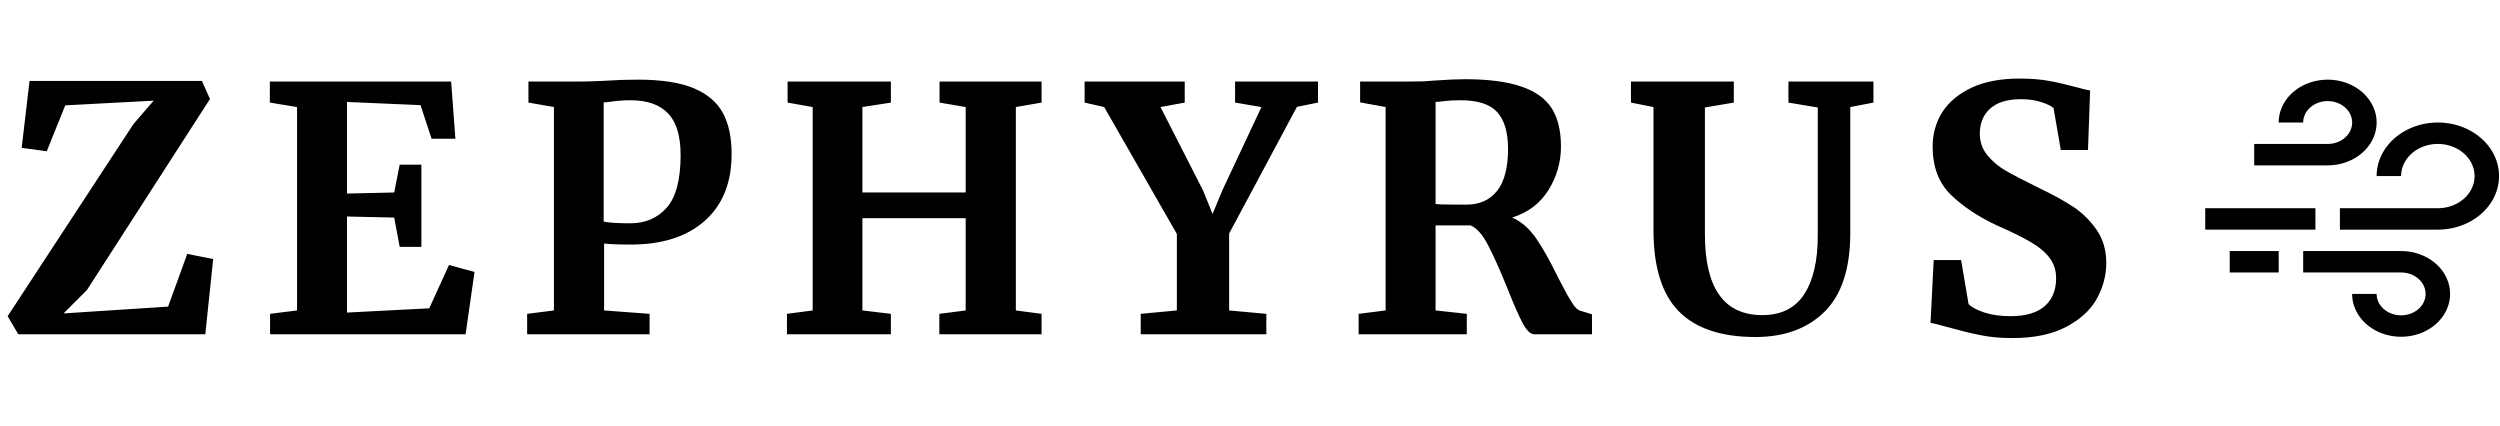 <?xml version="1.0" encoding="utf-8"?>
<svg viewBox="0.234 2.297 117.631 20.063" xmlns="http://www.w3.org/2000/svg" role="img">
  <title>Zephyrus Logo</title>
  <path d="M 6.514 8.134 L 7.464 7.034 L 3.304 7.254 L 2.434 9.414 L 1.254 9.254 L 1.624 6.104 L 9.734 6.104 L 10.114 6.954 L 4.324 15.944 L 3.224 17.044 L 8.144 16.724 L 9.044 14.244 L 10.264 14.484 L 9.894 18.024 L 1.094 18.024 L 0.594 17.174 L 6.514 8.134 ZM 14.211 16.904 L 14.211 7.334 L 12.931 7.124 L 12.931 6.134 L 21.461 6.134 L 21.661 8.824 L 20.541 8.824 L 20.021 7.244 L 16.561 7.094 L 16.561 11.404 L 18.781 11.354 L 19.041 10.044 L 20.061 10.044 L 20.061 13.914 L 19.041 13.914 L 18.781 12.534 L 16.561 12.484 L 16.561 17.004 L 20.431 16.804 L 21.361 14.764 L 22.561 15.094 L 22.141 18.024 L 12.941 18.024 L 12.941 17.064 L 14.211 16.904 ZM 26.298 16.904 L 26.298 7.334 L 25.098 7.124 L 25.098 6.134 L 27.518 6.134 C 27.745 6.134 28.092 6.124 28.558 6.104 C 29.178 6.064 29.738 6.044 30.238 6.044 C 31.345 6.044 32.222 6.177 32.868 6.444 C 33.515 6.717 33.975 7.107 34.248 7.614 C 34.522 8.121 34.658 8.764 34.658 9.544 C 34.658 10.891 34.238 11.937 33.398 12.684 C 32.558 13.431 31.398 13.804 29.918 13.804 C 29.332 13.804 28.912 13.787 28.658 13.754 L 28.658 16.904 L 30.798 17.064 L 30.798 18.024 L 25.038 18.024 L 25.038 17.064 L 26.298 16.904 Z M 28.638 12.724 C 28.885 12.777 29.302 12.804 29.888 12.804 C 30.602 12.804 31.175 12.557 31.608 12.064 C 32.042 11.571 32.258 10.747 32.258 9.594 C 32.258 8.694 32.062 8.041 31.668 7.634 C 31.282 7.221 30.688 7.014 29.888 7.014 C 29.588 7.014 29.278 7.037 28.958 7.084 C 28.812 7.104 28.705 7.114 28.638 7.114 L 28.638 12.724 ZM 38.472 16.904 L 38.472 7.334 L 37.292 7.124 L 37.292 6.134 L 42.152 6.134 L 42.152 7.124 L 40.812 7.334 L 40.812 11.354 L 45.672 11.354 L 45.672 7.334 L 44.442 7.124 L 44.442 6.134 L 49.242 6.134 L 49.242 7.124 L 48.032 7.334 L 48.032 16.904 L 49.242 17.064 L 49.242 18.024 L 44.432 18.024 L 44.432 17.064 L 45.672 16.904 L 45.672 12.564 L 40.812 12.564 L 40.812 16.904 L 42.152 17.064 L 42.152 18.024 L 37.262 18.024 L 37.262 17.064 L 38.472 16.904 ZM 55.608 16.904 L 55.608 13.304 L 52.188 7.334 L 51.268 7.124 L 51.268 6.134 L 55.978 6.134 L 55.978 7.124 L 54.838 7.334 L 56.838 11.254 L 57.288 12.364 L 57.748 11.254 L 59.588 7.334 L 58.348 7.124 L 58.348 6.134 L 62.248 6.134 L 62.248 7.124 L 61.258 7.324 L 58.068 13.284 L 58.068 16.904 L 59.818 17.064 L 59.818 18.024 L 53.908 18.024 L 53.908 17.064 L 55.608 16.904 ZM 64.161 18.024 L 64.161 17.064 L 65.431 16.904 L 65.431 7.334 L 64.231 7.114 L 64.231 6.134 L 66.551 6.134 C 66.751 6.134 66.975 6.131 67.221 6.124 C 67.468 6.111 67.655 6.097 67.781 6.084 C 68.335 6.044 68.795 6.024 69.161 6.024 C 70.255 6.024 71.135 6.137 71.801 6.364 C 72.461 6.584 72.941 6.924 73.241 7.384 C 73.535 7.844 73.681 8.447 73.681 9.194 C 73.681 9.927 73.485 10.611 73.091 11.244 C 72.698 11.871 72.128 12.301 71.381 12.534 C 71.808 12.714 72.188 13.044 72.521 13.524 C 72.848 14.004 73.198 14.631 73.571 15.404 C 73.838 15.924 74.045 16.297 74.191 16.524 C 74.331 16.757 74.471 16.891 74.611 16.924 L 75.141 17.084 L 75.141 18.024 L 72.421 18.024 C 72.248 18.024 72.068 17.851 71.881 17.504 C 71.695 17.157 71.455 16.611 71.161 15.864 C 70.808 14.991 70.501 14.307 70.241 13.814 C 69.988 13.327 69.718 13.024 69.431 12.904 L 67.781 12.904 L 67.781 16.904 L 69.251 17.064 L 69.251 18.024 L 64.161 18.024 Z M 69.251 11.924 C 69.858 11.924 70.335 11.707 70.681 11.274 C 71.021 10.834 71.191 10.177 71.191 9.304 C 71.191 8.524 71.021 7.947 70.681 7.574 C 70.348 7.201 69.771 7.014 68.951 7.014 C 68.651 7.014 68.398 7.027 68.191 7.054 C 67.985 7.081 67.848 7.094 67.781 7.094 L 67.781 11.894 C 67.908 11.914 68.218 11.924 68.711 11.924 L 69.251 11.924 ZM 82.834 18.154 C 81.214 18.154 80.008 17.747 79.214 16.934 C 78.428 16.127 78.034 14.854 78.034 13.114 L 78.034 7.334 L 76.974 7.124 L 76.974 6.134 L 81.814 6.134 L 81.814 7.124 L 80.454 7.354 L 80.454 13.324 C 80.454 15.857 81.354 17.124 83.154 17.124 C 84.041 17.124 84.698 16.797 85.124 16.144 C 85.551 15.491 85.764 14.571 85.764 13.384 L 85.764 7.354 L 84.384 7.124 L 84.384 6.134 L 88.384 6.134 L 88.384 7.124 L 87.294 7.334 L 87.294 13.254 C 87.294 14.921 86.894 16.154 86.094 16.954 C 85.288 17.754 84.201 18.154 82.834 18.154 ZM 94.909 18.204 C 94.336 18.204 93.819 18.154 93.359 18.054 C 92.899 17.961 92.386 17.834 91.819 17.674 C 91.446 17.567 91.196 17.507 91.069 17.494 L 91.219 14.534 L 92.509 14.534 L 92.859 16.604 C 92.999 16.751 93.249 16.884 93.609 17.004 C 93.963 17.117 94.369 17.174 94.829 17.174 C 95.543 17.174 96.079 17.017 96.439 16.704 C 96.799 16.391 96.979 15.951 96.979 15.384 C 96.979 15.011 96.873 14.687 96.659 14.414 C 96.446 14.141 96.153 13.897 95.779 13.684 C 95.406 13.464 94.893 13.211 94.239 12.924 C 93.353 12.517 92.619 12.034 92.039 11.474 C 91.459 10.914 91.169 10.154 91.169 9.194 C 91.169 8.594 91.323 8.051 91.629 7.564 C 91.943 7.084 92.406 6.701 93.019 6.414 C 93.633 6.134 94.379 5.994 95.259 5.994 C 95.786 5.994 96.249 6.031 96.649 6.104 C 97.049 6.177 97.483 6.277 97.949 6.404 C 98.229 6.484 98.439 6.534 98.579 6.554 L 98.479 9.354 L 97.199 9.354 L 96.859 7.384 C 96.766 7.291 96.576 7.197 96.289 7.104 C 96.003 7.011 95.683 6.964 95.329 6.964 C 94.689 6.964 94.206 7.111 93.879 7.404 C 93.553 7.697 93.389 8.091 93.389 8.584 C 93.389 8.977 93.509 9.317 93.749 9.604 C 93.989 9.897 94.279 10.141 94.619 10.334 C 94.966 10.534 95.506 10.814 96.239 11.174 C 96.839 11.461 97.353 11.744 97.779 12.024 C 98.206 12.304 98.573 12.664 98.879 13.104 C 99.186 13.544 99.339 14.064 99.339 14.664 C 99.339 15.251 99.193 15.811 98.899 16.344 C 98.606 16.877 98.126 17.321 97.459 17.674 C 96.793 18.027 95.943 18.204 94.909 18.204 Z" transform="matrix(1, 0, 0, 1, 0, 0)" style="text-transform: uppercase; white-space: pre;"/>
  <g id="_14-wind" transform="matrix(0.072, 0, 0, 0.063, 103.996, 6.046)" style="">
    <path d="m112 32a32 32 0 0 0 -64 0h16a16 16 0 1 1 16 16h-48v16h48a32.036 32.036 0 0 0 32-32z"/>
    <path d="m128 128h-64v16h64a16 16 0 1 1 -16 16h-16a32 32 0 1 0 32-32z"/>
    <path d="m152 32a40.045 40.045 0 0 0 -40 40h16a24 24 0 1 1 24 24h-64v16h64a40 40 0 0 0 0-80z"/>
    <path d="m0 96h72v16h-72z"/>
    <path d="m16 128h32v16h-32z"/>
  </g>
</svg>